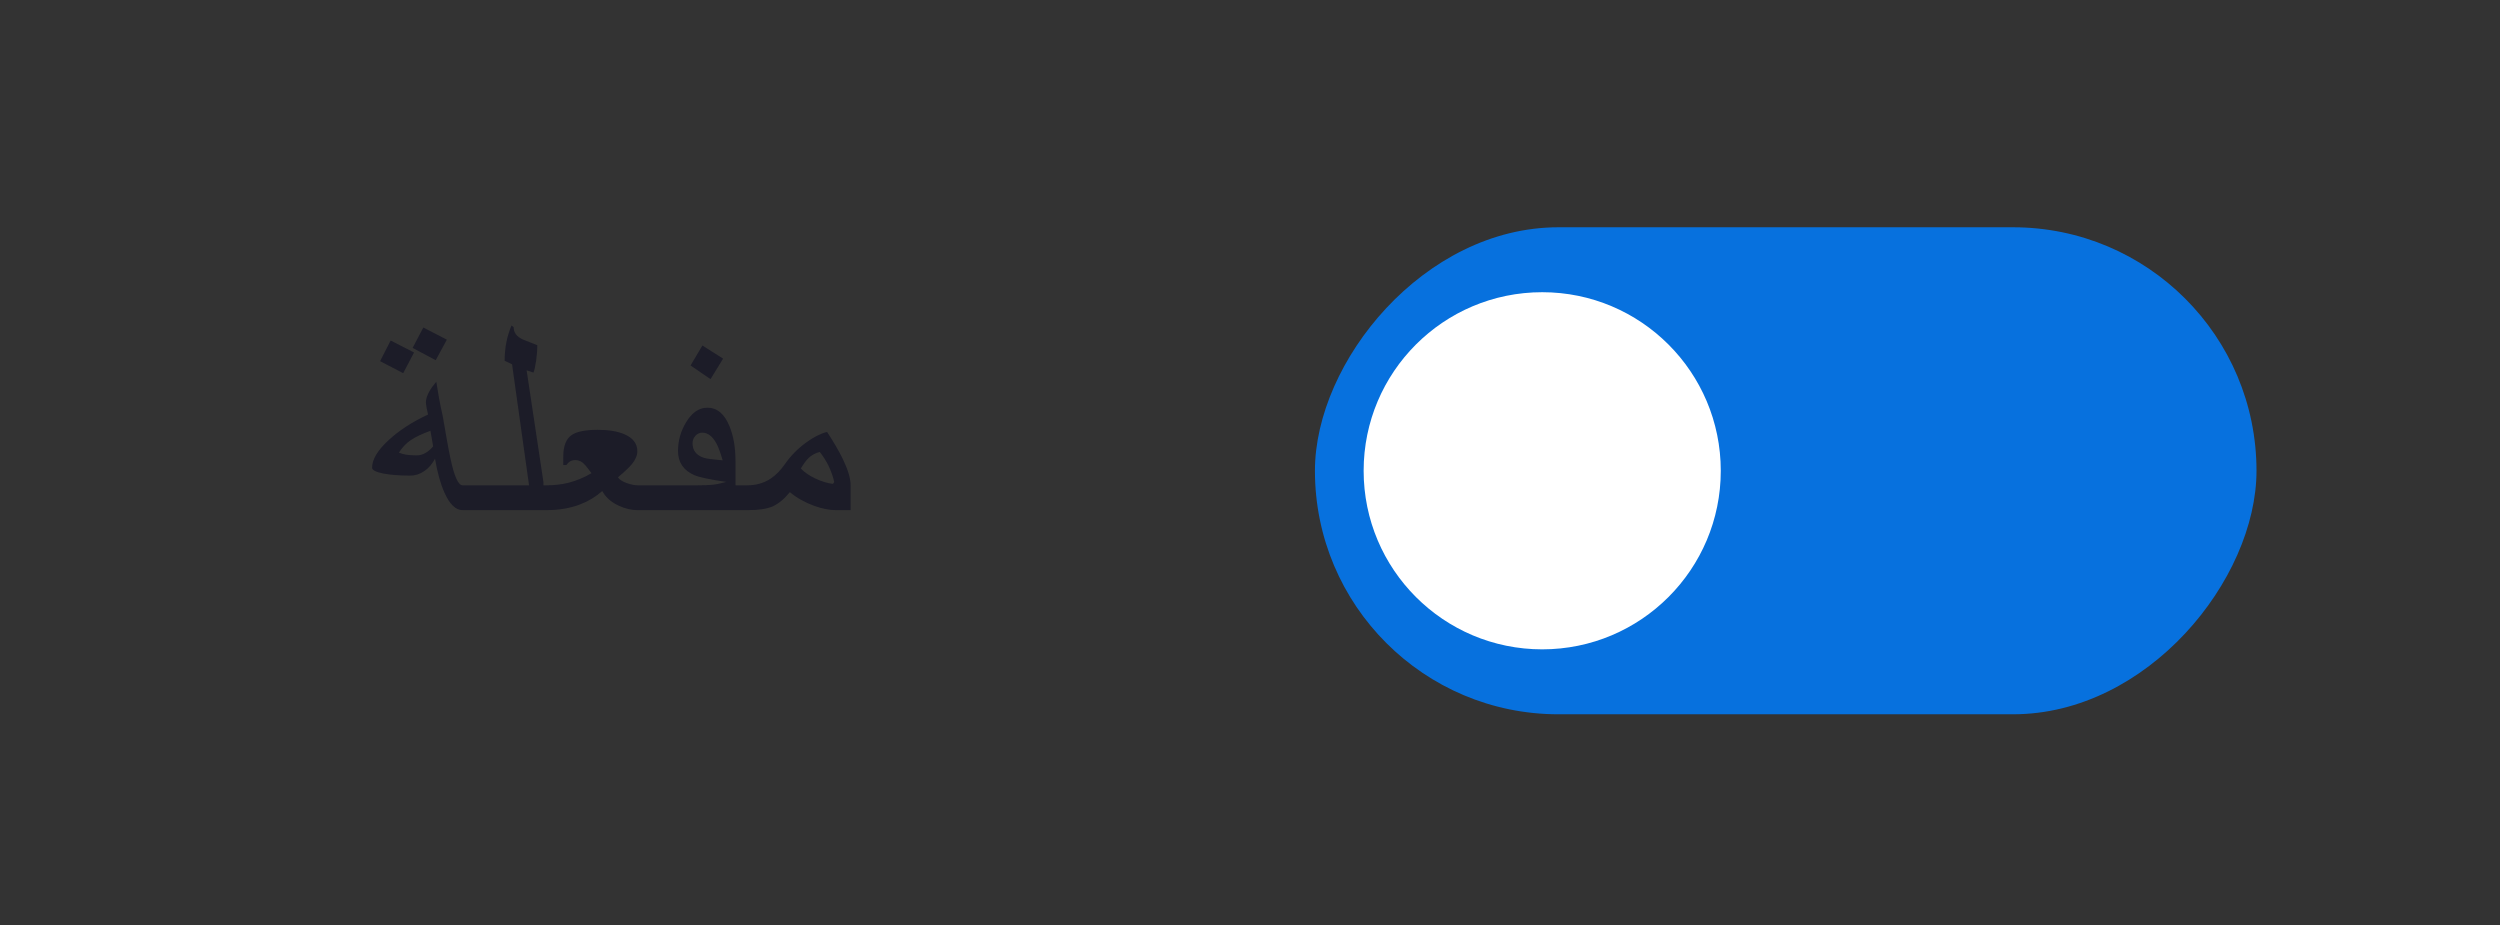 <svg width="154" height="57" viewBox="0 0 154 57" fill="none" xmlns="http://www.w3.org/2000/svg">
<rect x="0" y="0" width="154" height="57" fill="#333333" stroke="none"/>
<path d="M27.526 20.922L26.841 22.188L25.417 21.432L26.076 20.175L27.526 20.922ZM25.505 21.713L24.837 22.987L23.413 22.249L24.064 20.975L25.505 21.713ZM29.75 31.425H28.493C28.071 31.425 27.699 31.064 27.377 30.344C27.137 29.805 26.943 29.11 26.797 28.261C26.621 28.589 26.398 28.844 26.129 29.025C25.859 29.207 25.575 29.298 25.276 29.298C24.602 29.298 24.04 29.254 23.589 29.166C23.144 29.072 22.921 28.955 22.921 28.814C22.921 28.311 23.249 27.754 23.905 27.145C24.561 26.529 25.382 25.993 26.366 25.536C26.355 25.489 26.328 25.366 26.287 25.167C26.252 24.968 26.234 24.845 26.234 24.798C26.234 24.599 26.302 24.376 26.436 24.13C26.548 23.931 26.694 23.726 26.876 23.515C26.935 23.878 26.993 24.23 27.052 24.569C27.116 24.909 27.189 25.261 27.271 25.624L27.535 27.136C27.682 27.968 27.814 28.583 27.931 28.981C28.112 29.591 28.3 29.895 28.493 29.895H29.75V31.425ZM26.683 27.496L26.516 26.538C26.006 26.72 25.605 26.91 25.311 27.109C25.019 27.303 24.773 27.561 24.573 27.883C24.696 27.936 24.84 27.977 25.004 28.006C25.168 28.035 25.394 28.05 25.681 28.05C26.032 28.05 26.366 27.865 26.683 27.496ZM33.477 31.425H29.135V29.895H32.589L31.543 22.442L31.086 22.223C31.086 21.818 31.121 21.44 31.191 21.089C31.262 20.731 31.367 20.386 31.508 20.052L31.64 20.148C31.64 20.488 31.83 20.743 32.211 20.913C32.504 21.03 32.8 21.148 33.099 21.265C33.099 21.558 33.075 21.871 33.028 22.205C32.981 22.539 32.926 22.788 32.861 22.952L32.44 22.811L33.477 29.702V31.425ZM40.569 31.425H39.277C38.897 31.425 38.51 31.334 38.117 31.152C37.648 30.936 37.309 30.634 37.098 30.247C36.705 30.599 36.257 30.871 35.753 31.064C35.138 31.305 34.438 31.425 33.652 31.425H32.861V29.895H33.652C34.145 29.895 34.602 29.843 35.023 29.737C35.504 29.614 35.976 29.418 36.438 29.148L36.069 28.674C35.882 28.451 35.671 28.34 35.437 28.34C35.331 28.34 35.237 28.36 35.155 28.401C35.073 28.436 34.982 28.519 34.883 28.648H34.698V28.129C34.698 27.484 34.868 27.042 35.208 26.802C35.519 26.585 36.058 26.477 36.825 26.477C37.487 26.477 38.026 26.564 38.442 26.74C38.987 26.969 39.26 27.32 39.26 27.795C39.26 28.047 39.151 28.308 38.935 28.577C38.776 28.776 38.486 29.052 38.065 29.403C38.158 29.544 38.337 29.661 38.601 29.755C38.87 29.849 39.096 29.895 39.277 29.895H40.569V31.425ZM44.542 22.091L43.769 23.356L42.538 22.513L43.268 21.282L44.542 22.091ZM45.307 31.425H39.963V29.895H42.977C43.341 29.895 43.648 29.884 43.9 29.86C44.158 29.831 44.437 29.773 44.735 29.685C43.727 29.538 43.074 29.4 42.775 29.271C42.102 28.979 41.765 28.48 41.765 27.777C41.765 27.162 41.926 26.582 42.248 26.037C42.611 25.422 43.054 25.114 43.575 25.114C44.173 25.114 44.627 25.495 44.938 26.257C45.184 26.86 45.307 27.572 45.307 28.393V31.425ZM44.516 28.357C44.381 27.889 44.252 27.54 44.129 27.311C43.889 26.872 43.599 26.652 43.259 26.652C43.095 26.652 42.954 26.717 42.837 26.846C42.72 26.975 42.661 27.127 42.661 27.303C42.661 27.748 42.893 28.047 43.355 28.199C43.52 28.252 43.906 28.305 44.516 28.357ZM52.399 31.425H51.485C51.093 31.425 50.65 31.337 50.158 31.161C49.59 30.956 49.089 30.675 48.655 30.317C48.315 30.733 47.967 31.023 47.609 31.188C47.258 31.346 46.742 31.425 46.062 31.425H44.691V29.895H46.036C46.569 29.895 47.044 29.761 47.46 29.491C47.782 29.28 48.075 28.984 48.339 28.604C48.696 28.088 49.136 27.64 49.657 27.259C50.126 26.919 50.557 26.702 50.949 26.608C51.353 27.224 51.676 27.777 51.916 28.27C52.238 28.938 52.399 29.48 52.399 29.895V31.425ZM51.389 29.693C51.312 29.354 51.195 29.02 51.037 28.691C50.902 28.416 50.724 28.132 50.501 27.839C50.22 27.909 49.982 28.041 49.789 28.234C49.66 28.357 49.508 28.565 49.332 28.858C49.543 29.087 49.839 29.292 50.22 29.474C50.606 29.655 50.97 29.767 51.31 29.808L51.389 29.693Z" fill="#1C1C28"/>
<rect width="58" height="30" rx="15" transform="matrix(-1 0 0 1 139 14)" fill="#0771DE"/>
<circle cx="11" cy="11" r="11" transform="matrix(-1 0 0 1 106 18)" fill="white"/>
</svg>

